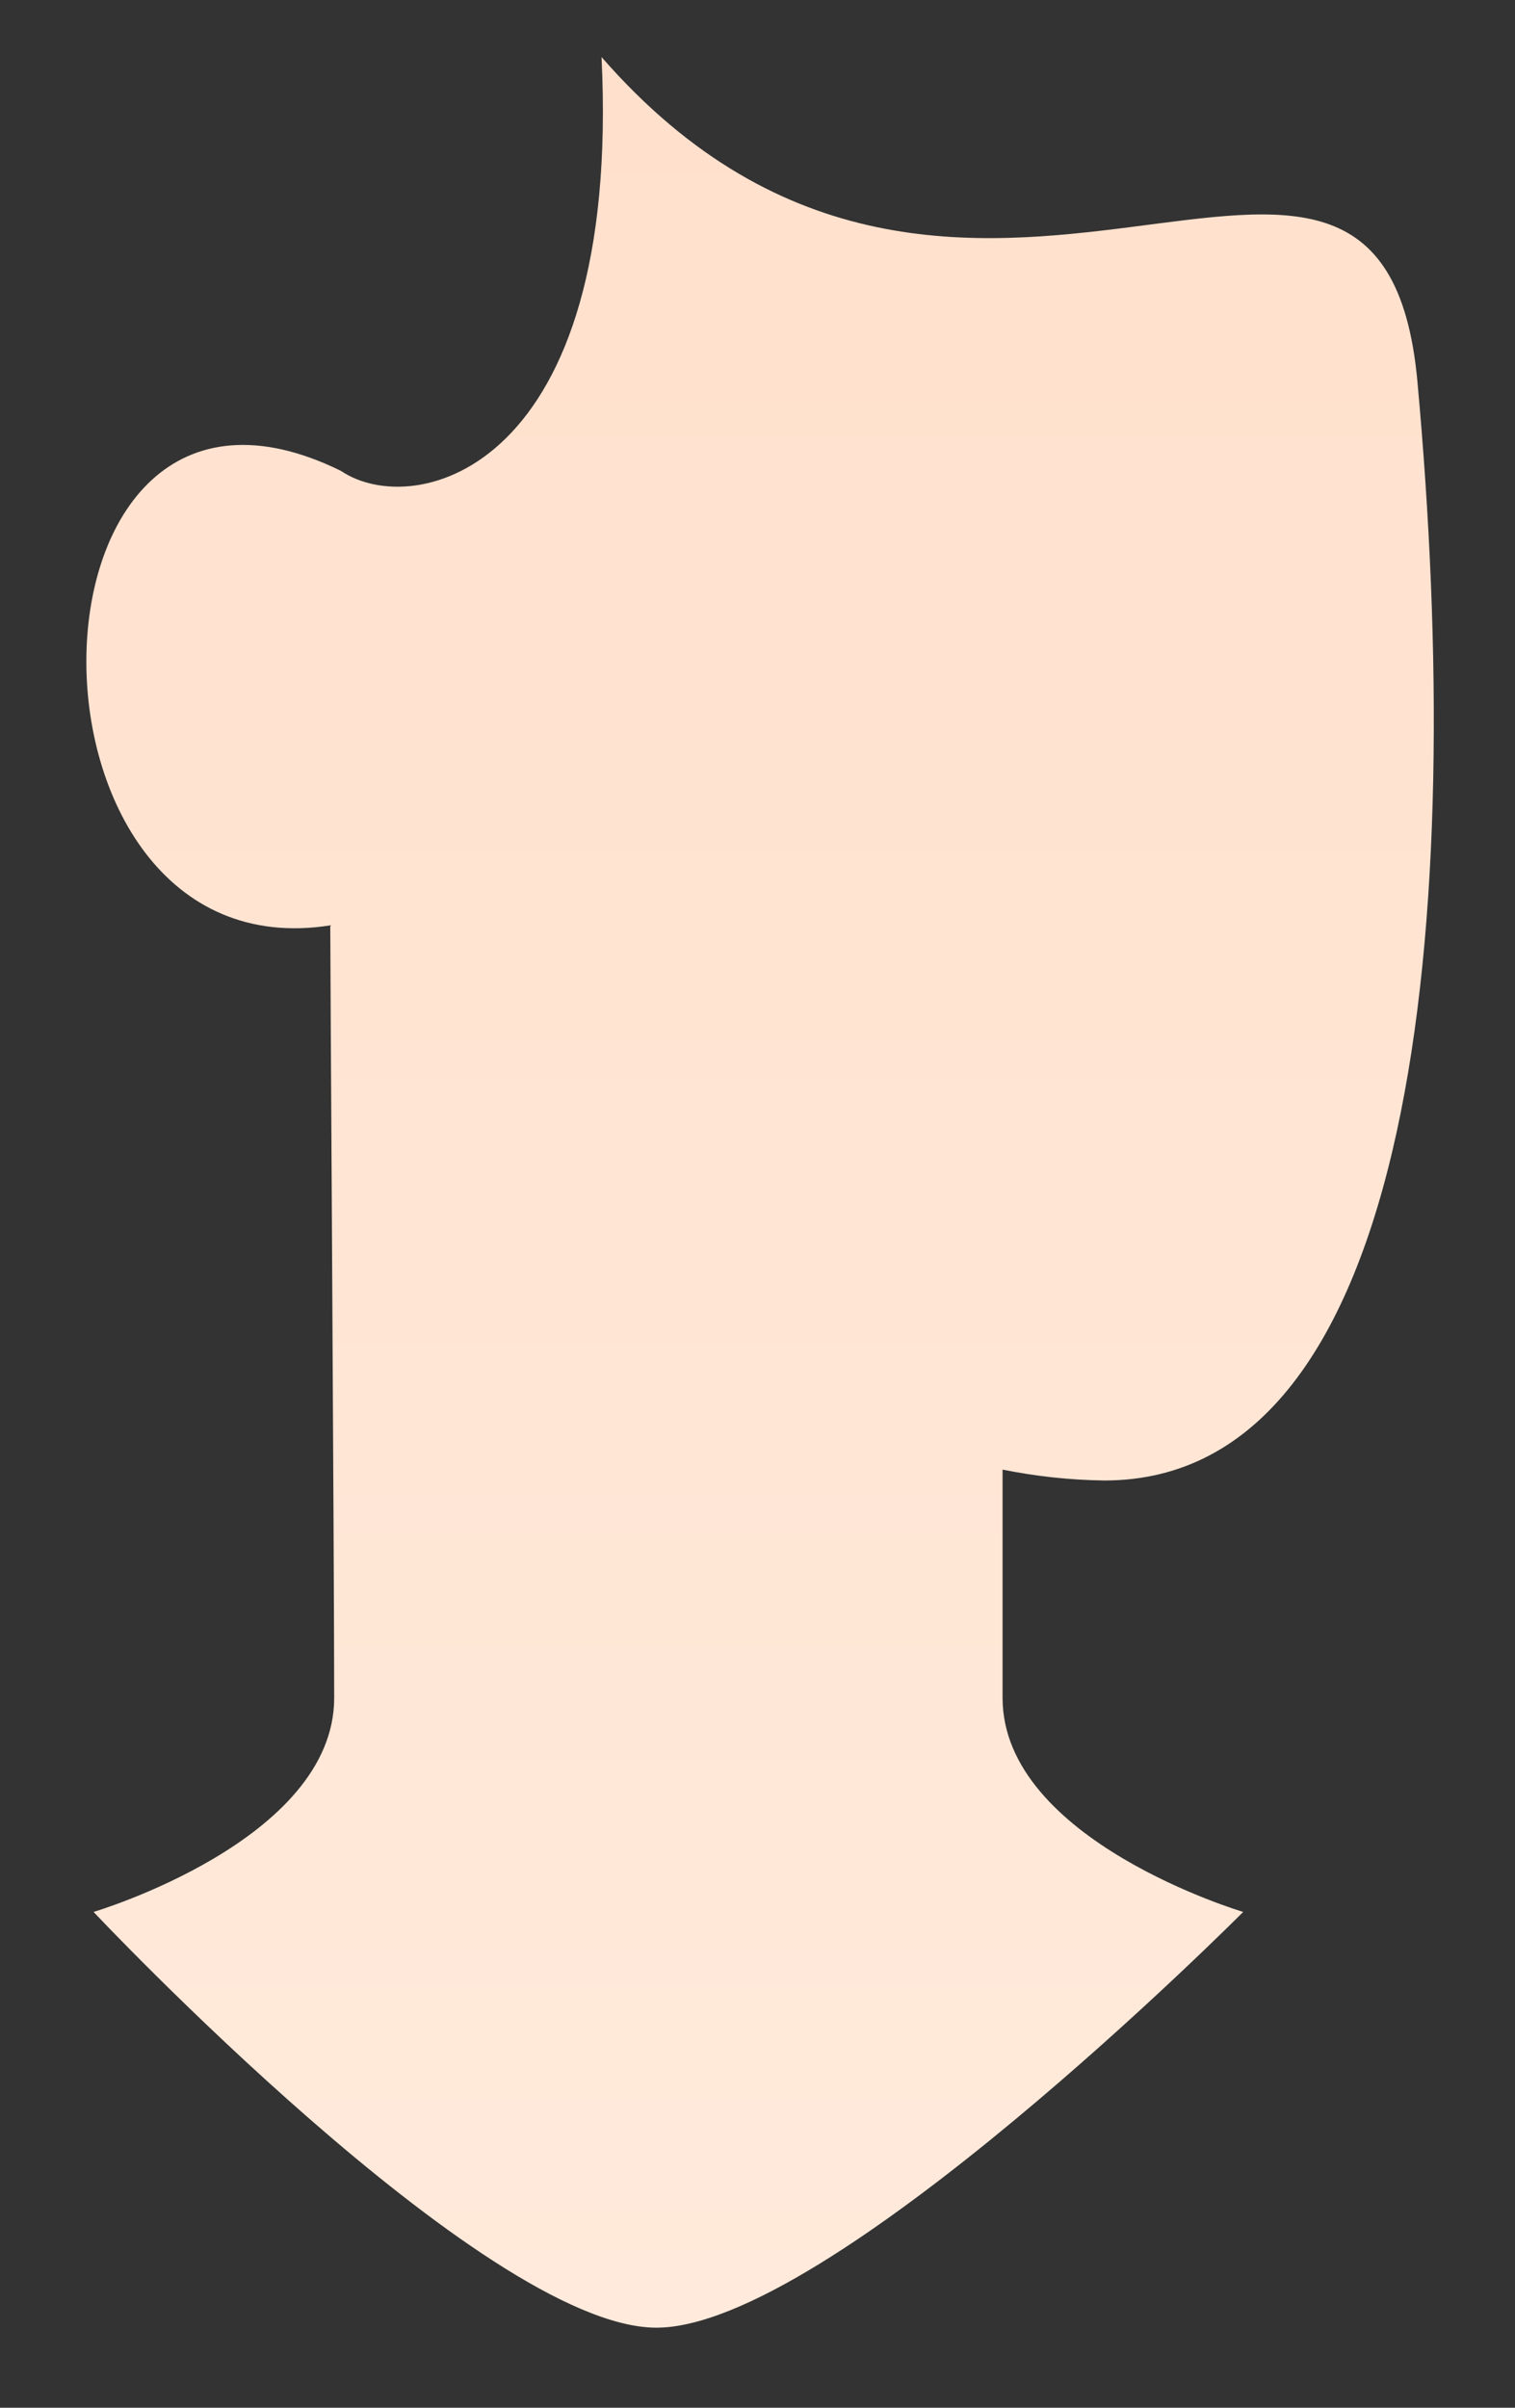 <?xml version="1.0" encoding="UTF-8" standalone="no"?><svg width='17' height='27' viewBox='0 0 17 27' fill='none' xmlns='http://www.w3.org/2000/svg'>
<rect x="0" y="0" width="17" height="27" fill="#333333" stroke="none"/>
<path d='M3.75 19.04C3.75 17.6 3.704 10.497 3.706 10.377C-7.80225e-05 10.96 0.075 3.44 3.825 5.28C4.65 5.84 6.975 5.28 6.75 0.64C10.8 5.28 15.502 -0.132 15.905 4.278C16.456 10.3 15.902 16.601 12.393 16.602C12.01 16.597 11.627 16.556 11.25 16.48V19.04C11.25 20.64 13.95 21.44 13.95 21.44C13.95 21.44 9.286 26.128 7.35 26.102C5.414 26.076 1.05 21.44 1.05 21.44C1.05 21.44 3.75 20.64 3.75 19.04Z' fill='url(#paint0_linear_161_24)'/>
<defs>
<linearGradient id='paint0_linear_161_24' x1='8.529' y1='0.64' x2='8.529' y2='26.102' gradientUnits='userSpaceOnUse'>
<stop stop-color='#FFE0CC'/>
<stop offset='1' stop-color='#FFEADB'/>
</linearGradient>
</defs>
</svg>
